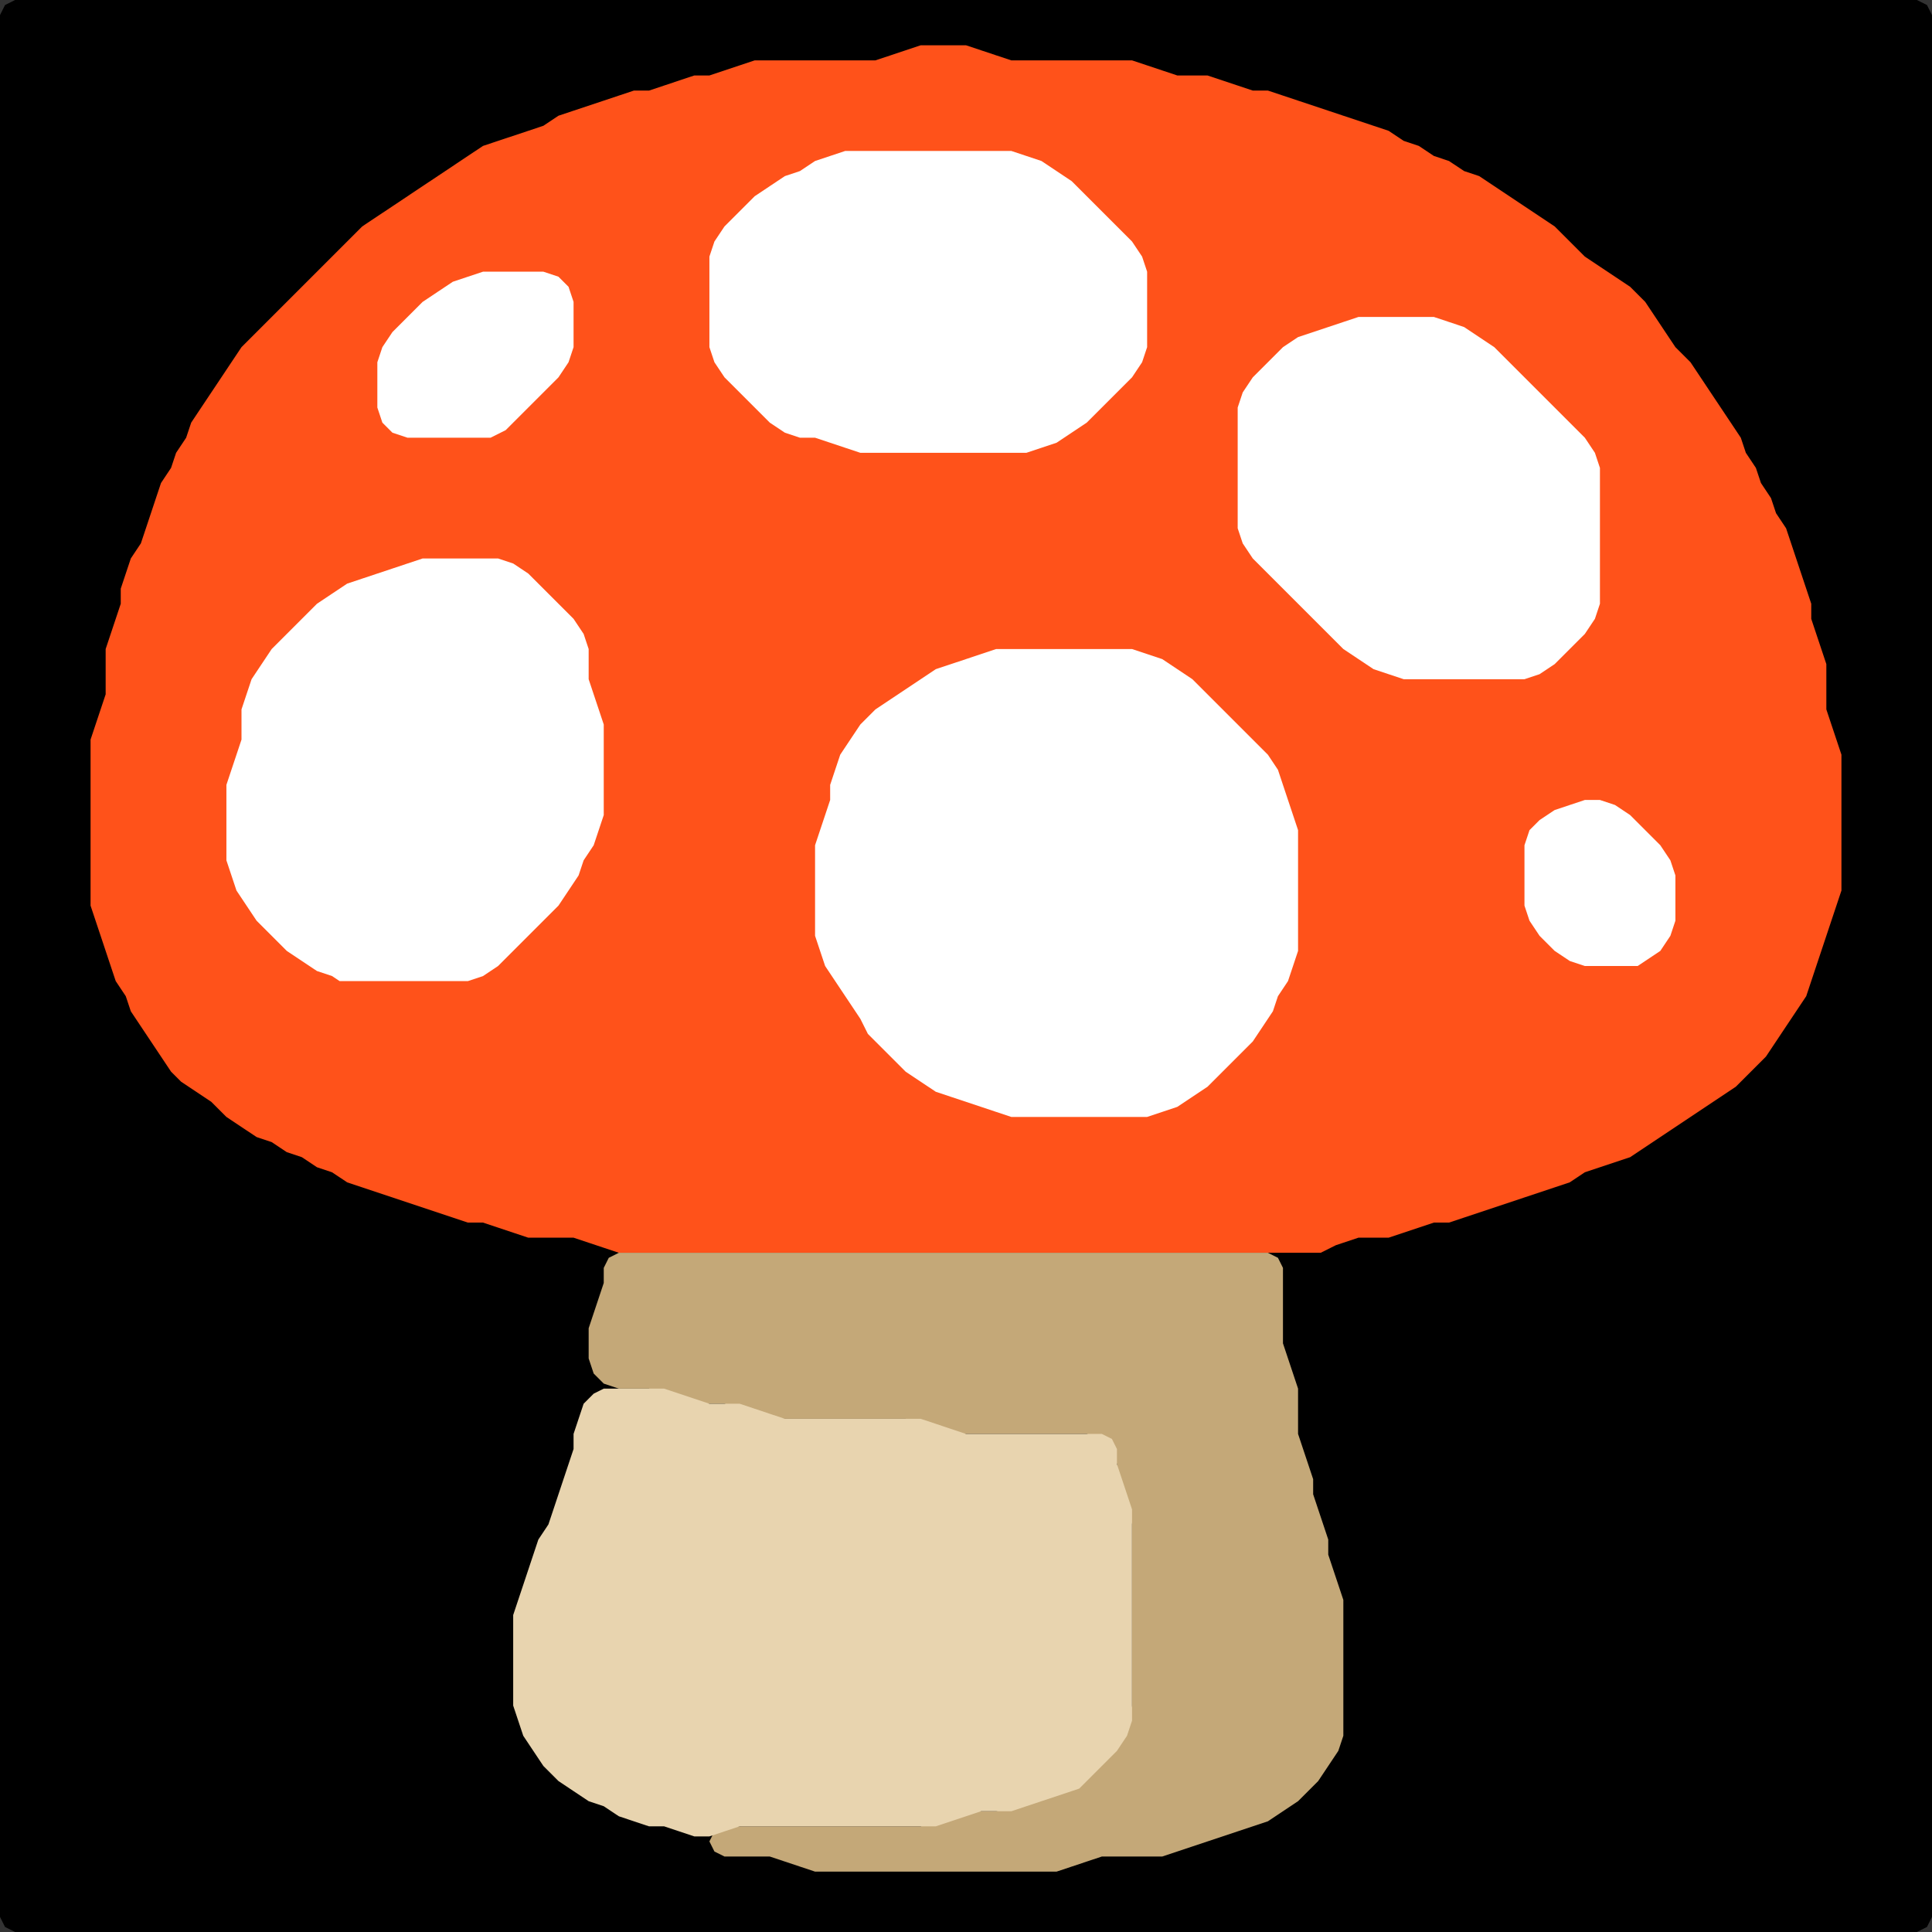 <?xml version="1.0" encoding="UTF-8" standalone="no"?>
<!DOCTYPE svg PUBLIC "-//W3C//DTD SVG 1.1//EN"
"http://www.w3.org/Graphics/SVG/1.1/DTD/svg11.dtd">
<svg width="128" height="128" xmlns="http://www.w3.org/2000/svg" version="1.1">
<rect width="100%" height="100%" fill="#333333" stroke="none"/>
<path d="M 26.5 128.0 L 27.0 128.0 L 28.0 128.0 L 29.0 128.0 L 30.0 128.0 L 31.0 128.0 L 32.0 128.0 L 33.0 128.0 L 34.0 128.0 L 35.0 128.0 L 36.0 128.0 L 37.0 128.0 L 38.0 128.0 L 39.0 128.0 L 40.0 128.0 L 41.0 128.0 L 42.0 128.0 L 43.0 128.0 L 44.0 128.0 L 45.0 128.0 L 46.0 128.0 L 47.0 128.0 L 48.0 128.0 L 49.0 128.0 L 50.0 128.0 L 51.0 128.0 L 52.0 128.0 L 53.0 128.0 L 54.0 128.0 L 55.0 128.0 L 56.0 128.0 L 57.0 128.0 L 58.0 128.0 L 59.0 128.0 L 60.0 128.0 L 61.0 128.0 L 62.0 128.0 L 63.0 128.0 L 64.0 128.0 L 65.0 128.0 L 66.0 128.0 L 67.0 128.0 L 68.0 128.0 L 69.0 128.0 L 70.0 128.0 L 71.0 128.0 L 72.0 128.0 L 73.0 128.0 L 74.0 128.0 L 75.0 128.0 L 76.0 128.0 L 77.0 128.0 L 78.0 128.0 L 79.0 128.0 L 80.0 128.0 L 81.0 128.0 L 82.0 128.0 L 83.0 128.0 L 84.0 128.0 L 85.0 128.0 L 86.0 128.0 L 87.0 128.0 L 88.0 128.0 L 89.0 128.0 L 90.0 128.0 L 91.0 128.0 L 92.0 128.0 L 93.0 128.0 L 94.0 128.0 L 95.0 128.0 L 96.0 128.0 L 97.0 128.0 L 98.0 128.0 L 99.0 128.0 L 100.0 128.0 L 101.0 128.0 L 102.0 128.0 L 103.0 128.0 L 104.0 128.0 L 105.0 128.0 L 106.0 128.0 L 107.0 128.0 L 108.0 128.0 L 109.0 128.0 L 110.0 128.0 L 111.0 128.0 L 112.0 128.0 L 113.0 128.0 L 114.0 128.0 L 115.0 128.0 L 116.0 128.0 L 117.0 128.0 L 118.0 128.0 L 119.0 128.0 L 120.0 128.0 L 121.0 128.0 L 122.0 128.0 L 123.0 128.0 L 124.0 128.0 L 125.0 128.0 L 126.0 128.0 L 127.0 128.0 L 127.667 127.667 L 128.0 127.0 L 128.0 126.0 L 128.0 125.0 L 128.0 124.0 L 128.0 123.0 L 128.0 122.0 L 128.0 121.0 L 128.0 120.0 L 128.0 119.0 L 128.0 118.0 L 128.0 117.0 L 128.0 116.0 L 128.0 115.0 L 128.0 114.0 L 128.0 113.0 L 128.0 112.0 L 128.0 111.0 L 128.0 110.0 L 128.0 109.0 L 128.0 108.0 L 128.0 107.0 L 128.0 106.0 L 128.0 105.0 L 128.0 104.0 L 128.0 103.0 L 128.0 102.0 L 128.0 101.0 L 128.0 100.0 L 128.0 99.0 L 128.0 98.0 L 128.0 97.0 L 128.0 96.0 L 128.0 95.0 L 128.0 94.0 L 128.0 93.0 L 128.0 92.0 L 128.0 91.0 L 128.0 90.0 L 128.0 89.0 L 128.0 88.0 L 128.0 87.0 L 128.0 86.0 L 128.0 85.0 L 128.0 84.0 L 128.0 83.0 L 128.0 82.0 L 128.0 81.0 L 128.0 80.0 L 128.0 79.0 L 128.0 78.0 L 128.0 77.0 L 128.0 76.0 L 128.0 75.0 L 128.0 74.0 L 128.0 73.0 L 128.0 72.0 L 128.0 71.0 L 128.0 70.0 L 128.0 69.0 L 128.0 68.0 L 128.0 67.0 L 128.0 66.0 L 128.0 65.0 L 128.0 64.0 L 128.0 63.0 L 128.0 62.0 L 128.0 61.0 L 128.0 60.0 L 128.0 59.0 L 128.0 58.0 L 128.0 57.0 L 128.0 56.0 L 128.0 55.0 L 128.0 54.0 L 128.0 53.0 L 128.0 52.0 L 128.0 51.0 L 128.0 50.0 L 128.0 49.0 L 128.0 48.0 L 128.0 47.0 L 128.0 46.0 L 128.0 45.0 L 128.0 44.0 L 128.0 43.0 L 128.0 42.0 L 128.0 41.0 L 128.0 40.0 L 128.0 39.0 L 128.0 38.0 L 128.0 37.0 L 128.0 36.0 L 128.0 35.0 L 128.0 34.0 L 128.0 33.0 L 128.0 32.0 L 128.0 31.0 L 128.0 30.0 L 128.0 29.0 L 128.0 28.0 L 128.0 27.0 L 128.0 26.0 L 128.0 25.0 L 128.0 24.0 L 128.0 23.0 L 128.0 22.0 L 128.0 21.0 L 128.0 20.0 L 128.0 19.0 L 128.0 18.0 L 128.0 17.0 L 128.0 16.0 L 128.0 15.0 L 128.0 14.0 L 128.0 13.0 L 128.0 12.0 L 128.0 11.0 L 128.0 10.0 L 128.0 9.0 L 128.0 8.0 L 128.0 7.0 L 128.0 6.0 L 128.0 5.0 L 128.0 4.0 L 128.0 3.0 L 128.0 2.0 L 128.0 1.0 L 127.667 0.333 L 127.0 0.0 L 126.0 0.0 L 125.0 0.0 L 124.0 0.0 L 123.0 0.0 L 122.0 0.0 L 121.0 0.0 L 120.0 0.0 L 119.0 0.0 L 118.0 0.0 L 117.0 0.0 L 116.0 0.0 L 115.0 0.0 L 114.0 0.0 L 113.0 0.0 L 112.0 0.0 L 111.0 0.0 L 110.0 0.0 L 109.0 0.0 L 108.0 0.0 L 107.0 0.0 L 106.0 0.0 L 105.0 0.0 L 104.0 0.0 L 103.0 0.0 L 102.0 0.0 L 101.0 0.0 L 100.0 0.0 L 99.0 0.0 L 98.0 0.0 L 97.0 0.0 L 96.0 0.0 L 95.0 0.0 L 94.0 0.0 L 93.0 0.0 L 92.0 0.0 L 91.0 0.0 L 90.0 0.0 L 89.0 0.0 L 88.0 0.0 L 87.0 0.0 L 86.0 0.0 L 85.0 0.0 L 84.0 0.0 L 83.0 0.0 L 82.0 0.0 L 81.0 0.0 L 80.0 0.0 L 79.0 0.0 L 78.0 0.0 L 77.0 0.0 L 76.0 0.0 L 75.0 0.0 L 74.0 0.0 L 73.0 0.0 L 72.0 0.0 L 71.0 0.0 L 70.0 0.0 L 69.0 0.0 L 68.0 0.0 L 67.0 0.0 L 66.0 0.0 L 65.0 0.0 L 64.0 0.0 L 63.0 0.0 L 62.0 0.0 L 61.0 0.0 L 60.0 0.0 L 59.0 0.0 L 58.0 0.0 L 57.0 0.0 L 56.0 0.0 L 55.0 0.0 L 54.0 0.0 L 53.0 0.0 L 52.0 0.0 L 51.0 0.0 L 50.0 0.0 L 49.0 0.0 L 48.0 0.0 L 47.0 0.0 L 46.0 0.0 L 45.0 0.0 L 44.0 0.0 L 43.0 0.0 L 42.0 0.0 L 41.0 0.0 L 40.0 0.0 L 39.0 0.0 L 38.0 0.0 L 37.0 0.0 L 36.0 0.0 L 35.0 0.0 L 34.0 0.0 L 33.0 0.0 L 32.0 0.0 L 31.0 0.0 L 30.0 0.0 L 29.0 0.0 L 28.0 0.0 L 27.0 0.0 L 26.0 0.0 L 25.0 0.0 L 24.0 0.0 L 23.0 0.0 L 22.0 0.0 L 21.0 0.0 L 20.0 0.0 L 19.0 0.0 L 18.0 0.0 L 17.0 0.0 L 16.0 0.0 L 15.0 0.0 L 14.0 0.0 L 13.0 0.0 L 12.0 0.0 L 11.0 0.0 L 10.0 0.0 L 9.0 0.0 L 8.0 0.0 L 7.0 0.0 L 6.0 0.0 L 5.0 0.0 L 4.0 0.0 L 3.0 0.0 L 2.0 0.0 L 1.0 0.0 L 0.333 0.333 L 0.0 1.0 L 0.0 2.0 L 0.0 3.0 L 0.0 4.0 L 0.0 5.0 L 0.0 6.0 L 0.0 7.0 L 0.0 8.0 L 0.0 9.0 L 0.0 10.0 L 0.0 11.0 L 0.0 12.0 L 0.0 13.0 L 0.0 14.0 L 0.0 15.0 L 0.0 16.0 L 0.0 17.0 L 0.0 18.0 L 0.0 19.0 L 0.0 20.0 L 0.0 21.0 L 0.0 22.0 L 0.0 23.0 L 0.0 24.0 L 0.0 25.0 L 0.0 26.0 L 0.0 27.0 L 0.0 28.0 L 0.0 29.0 L 0.0 30.0 L 0.0 31.0 L 0.0 32.0 L 0.0 33.0 L 0.0 34.0 L 0.0 35.0 L 0.0 36.0 L 0.0 37.0 L 0.0 38.0 L 0.0 39.0 L 0.0 40.0 L 0.0 41.0 L 0.0 42.0 L 0.0 43.0 L 0.0 44.0 L 0.0 45.0 L 0.0 46.0 L 0.0 47.0 L 0.0 48.0 L 0.0 49.0 L 0.0 50.0 L 0.0 51.0 L 0.0 52.0 L 0.0 53.0 L 0.0 54.0 L 0.0 55.0 L 0.0 56.0 L 0.0 57.0 L 0.0 58.0 L 0.0 59.0 L 0.0 60.0 L 0.0 61.0 L 0.0 62.0 L 0.0 63.0 L 0.0 64.0 L 0.0 65.0 L 0.0 66.0 L 0.0 67.0 L 0.0 68.0 L 0.0 69.0 L 0.0 70.0 L 0.0 71.0 L 0.0 72.0 L 0.0 73.0 L 0.0 74.0 L 0.0 75.0 L 0.0 76.0 L 0.0 77.0 L 0.0 78.0 L 0.0 79.0 L 0.0 80.0 L 0.0 81.0 L 0.0 82.0 L 0.0 83.0 L 0.0 84.0 L 0.0 85.0 L 0.0 86.0 L 0.0 87.0 L 0.0 88.0 L 0.0 89.0 L 0.0 90.0 L 0.0 91.0 L 0.0 92.0 L 0.0 93.0 L 0.0 94.0 L 0.0 95.0 L 0.0 96.0 L 0.0 97.0 L 0.0 98.0 L 0.0 99.0 L 0.0 100.0 L 0.0 101.0 L 0.0 102.0 L 0.0 103.0 L 0.0 104.0 L 0.0 105.0 L 0.0 106.0 L 0.0 107.0 L 0.0 108.0 L 0.0 109.0 L 0.0 110.0 L 0.0 111.0 L 0.0 112.0 L 0.0 113.0 L 0.0 114.0 L 0.0 115.0 L 0.0 116.0 L 0.0 117.0 L 0.0 118.0 L 0.0 119.0 L 0.0 120.0 L 0.0 121.0 L 0.0 122.0 L 0.0 123.0 L 0.0 124.0 L 0.0 125.0 L 0.0 126.0 L 0.0 127.0 L 0.333 127.667 L 1.0 128.0 L 2.0 128.0 L 3.0 128.0 L 4.0 128.0 L 5.0 128.0 L 6.0 128.0 L 7.0 128.0 L 8.0 128.0 L 9.0 128.0 L 10.0 128.0 L 11.0 128.0 L 12.0 128.0 L 13.0 128.0 L 14.0 128.0 L 15.0 128.0 L 16.0 128.0 L 17.0 128.0 L 18.0 128.0 L 19.0 128.0 L 20.0 128.0 L 21.0 128.0 L 22.0 128.0 L 23.0 128.0 L 24.0 128.0 L 25.0 128.0 L 25.5 128.0 Z" stroke="none" fill="rgb(0,0,0)" />
<path d="M 88.5 82.5 L 89.0 82.333 L 90.0 82.0 L 91.0 82.0 L 92.0 82.0 L 93.0 81.667 L 94.0 81.333 L 95.0 81.0 L 96.0 81.0 L 97.0 80.667 L 98.0 80.333 L 99.0 80.0 L 100.0 79.667 L 101.0 79.333 L 102.0 79.0 L 103.0 78.667 L 104.0 78.333 L 105.0 77.667 L 106.0 77.333 L 107.0 77.0 L 108.0 76.667 L 109.0 76.0 L 110.0 75.333 L 111.0 74.667 L 112.0 74.0 L 113.0 73.333 L 114.0 72.667 L 115.0 72.0 L 116.0 71.0 L 117.0 70.0 L 117.667 69.0 L 118.333 68.0 L 119.0 67.0 L 119.667 66.0 L 120.0 65.0 L 120.333 64.0 L 120.667 63.0 L 121.0 62.0 L 121.333 61.0 L 121.667 60.0 L 122.0 59.0 L 122.0 58.0 L 122.0 57.0 L 122.0 56.0 L 122.0 55.0 L 122.0 54.0 L 122.0 53.0 L 122.0 52.0 L 122.0 51.0 L 122.0 50.0 L 121.667 49.0 L 121.333 48.0 L 121.0 47.0 L 121.0 46.0 L 121.0 45.0 L 121.0 44.0 L 120.667 43.0 L 120.333 42.0 L 120.0 41.0 L 120.0 40.0 L 119.667 39.0 L 119.333 38.0 L 119.0 37.0 L 118.667 36.0 L 118.333 35.0 L 117.667 34.0 L 117.333 33.0 L 116.667 32.0 L 116.333 31.0 L 115.667 30.0 L 115.333 29.0 L 114.667 28.0 L 114.0 27.0 L 113.333 26.0 L 112.667 25.0 L 112.0 24.0 L 111.0 23.0 L 110.333 22.0 L 109.667 21.0 L 109.0 20.0 L 108.0 19.0 L 107.0 18.333 L 106.0 17.667 L 105.0 17.0 L 104.0 16.0 L 103.0 15.0 L 102.0 14.333 L 101.0 13.667 L 100.0 13.0 L 99.0 12.333 L 98.0 11.667 L 97.0 11.333 L 96.0 10.667 L 95.0 10.333 L 94.0 9.667 L 93.0 9.333 L 92.0 8.667 L 91.0 8.333 L 90.0 8.0 L 89.0 7.667 L 88.0 7.333 L 87.0 7.0 L 86.0 6.667 L 85.0 6.333 L 84.0 6.0 L 83.0 6.0 L 82.0 5.667 L 81.0 5.333 L 80.0 5.0 L 79.0 5.0 L 78.0 5.0 L 77.0 4.667 L 76.0 4.333 L 75.0 4.0 L 74.0 4.0 L 73.0 4.0 L 72.0 4.0 L 71.0 4.0 L 70.0 4.0 L 69.0 4.0 L 68.0 4.0 L 67.0 4.0 L 66.0 3.667 L 65.0 3.333 L 64.0 3.0 L 63.0 3.0 L 62.0 3.0 L 61.0 3.0 L 60.0 3.333 L 59.0 3.667 L 58.0 4.0 L 57.0 4.0 L 56.0 4.0 L 55.0 4.0 L 54.0 4.0 L 53.0 4.0 L 52.0 4.0 L 51.0 4.0 L 50.0 4.0 L 49.0 4.333 L 48.0 4.667 L 47.0 5.0 L 46.0 5.0 L 45.0 5.333 L 44.0 5.667 L 43.0 6.0 L 42.0 6.0 L 41.0 6.333 L 40.0 6.667 L 39.0 7.0 L 38.0 7.333 L 37.0 7.667 L 36.0 8.333 L 35.0 8.667 L 34.0 9.0 L 33.0 9.333 L 32.0 9.667 L 31.0 10.333 L 30.0 11.0 L 29.0 11.667 L 28.0 12.333 L 27.0 13.0 L 26.0 13.667 L 25.0 14.333 L 24.0 15.0 L 23.0 16.0 L 22.0 17.0 L 21.0 18.0 L 20.0 19.0 L 19.0 20.0 L 18.0 21.0 L 17.0 22.0 L 16.0 23.0 L 15.333 24.0 L 14.667 25.0 L 14.0 26.0 L 13.333 27.0 L 12.667 28.0 L 12.333 29.0 L 11.667 30.0 L 11.333 31.0 L 10.667 32.0 L 10.333 33.0 L 10.0 34.0 L 9.667 35.0 L 9.333 36.0 L 8.667 37.0 L 8.333 38.0 L 8.0 39.0 L 8.0 40.0 L 7.667 41.0 L 7.333 42.0 L 7.0 43.0 L 7.0 44.0 L 7.0 45.0 L 7.0 46.0 L 6.667 47.0 L 6.333 48.0 L 6.0 49.0 L 6.0 50.0 L 6.0 51.0 L 6.0 52.0 L 6.0 53.0 L 6.0 54.0 L 6.0 55.0 L 6.0 56.0 L 6.0 57.0 L 6.0 58.0 L 6.0 59.0 L 6.0 60.0 L 6.333 61.0 L 6.667 62.0 L 7.0 63.0 L 7.333 64.0 L 7.667 65.0 L 8.333 66.0 L 8.667 67.0 L 9.333 68.0 L 10.0 69.0 L 10.667 70.0 L 11.333 71.0 L 12.0 71.667 L 13.0 72.333 L 14.0 73.0 L 15.0 74.0 L 16.0 74.667 L 17.0 75.333 L 18.0 75.667 L 19.0 76.333 L 20.0 76.667 L 21.0 77.333 L 22.0 77.667 L 23.0 78.333 L 24.0 78.667 L 25.0 79.0 L 26.0 79.333 L 27.0 79.667 L 28.0 80.0 L 29.0 80.333 L 30.0 80.667 L 31.0 81.0 L 32.0 81.0 L 33.0 81.333 L 34.0 81.667 L 35.0 82.0 L 36.0 82.0 L 37.0 82.0 L 38.0 82.0 L 39.0 82.333 L 40.0 82.667 L 41.0 83.0 L 42.0 83.0 L 43.0 83.0 L 44.0 83.0 L 45.0 83.0 L 46.0 83.0 L 47.0 83.0 L 48.0 83.0 L 49.0 83.0 L 50.0 83.0 L 51.0 83.0 L 52.0 83.0 L 53.0 83.0 L 54.0 83.0 L 55.0 83.0 L 56.0 83.0 L 57.0 83.0 L 58.0 83.0 L 59.0 83.0 L 60.0 83.0 L 61.0 83.0 L 62.0 83.0 L 63.0 83.0 L 64.0 83.0 L 65.0 83.0 L 66.0 83.0 L 67.0 83.0 L 68.0 83.0 L 69.0 83.0 L 70.0 83.0 L 71.0 83.0 L 72.0 83.0 L 73.0 83.0 L 74.0 83.0 L 75.0 83.0 L 76.0 83.0 L 77.0 83.0 L 78.0 83.0 L 79.0 83.0 L 80.0 83.0 L 81.0 83.0 L 82.0 83.0 L 83.0 83.0 L 84.0 83.0 L 85.0 83.0 L 86.0 83.0 L 87.0 83.0 L 87.5 83.0 Z" stroke="none" fill="rgb(255,82,26)" />
<path d="M 58.5 30.0 L 59.0 30.0 L 60.0 30.0 L 61.0 30.0 L 62.0 30.0 L 63.0 30.0 L 64.0 30.0 L 65.0 30.0 L 66.0 30.0 L 67.0 30.0 L 68.0 30.0 L 69.0 29.667 L 70.0 29.333 L 71.0 28.667 L 72.0 28.0 L 73.0 27.0 L 74.0 26.0 L 75.0 25.0 L 75.667 24.0 L 76.0 23.0 L 76.0 22.0 L 76.0 21.0 L 76.0 20.0 L 76.0 19.0 L 76.0 18.0 L 75.667 17.0 L 75.0 16.0 L 74.0 15.0 L 73.0 14.0 L 72.0 13.0 L 71.0 12.0 L 70.0 11.333 L 69.0 10.667 L 68.0 10.333 L 67.0 10.0 L 66.0 10.0 L 65.0 10.0 L 64.0 10.0 L 63.0 10.0 L 62.0 10.0 L 61.0 10.0 L 60.0 10.0 L 59.0 10.0 L 58.0 10.0 L 57.0 10.0 L 56.0 10.0 L 55.0 10.333 L 54.0 10.667 L 53.0 11.333 L 52.0 11.667 L 51.0 12.333 L 50.0 13.0 L 49.0 14.0 L 48.0 15.0 L 47.333 16.0 L 47.0 17.0 L 47.0 18.0 L 47.0 19.0 L 47.0 20.0 L 47.0 21.0 L 47.0 22.0 L 47.0 23.0 L 47.333 24.0 L 48.0 25.0 L 49.0 26.0 L 50.0 27.0 L 51.0 28.0 L 52.0 28.667 L 53.0 29.0 L 54.0 29.0 L 55.0 29.333 L 56.0 29.667 L 57.0 30.0 L 57.5 30.0 Z" stroke="none" fill="rgb(255,255,255)" />
<path d="M 33.5 28.5 L 34.0 28.0 L 35.0 27.0 L 36.0 26.0 L 37.0 25.0 L 37.667 24.0 L 38.0 23.0 L 38.0 22.0 L 38.0 21.0 L 38.0 20.0 L 37.667 19.0 L 37.0 18.333 L 36.0 18.0 L 35.0 18.0 L 34.0 18.0 L 33.0 18.0 L 32.0 18.0 L 31.0 18.333 L 30.0 18.667 L 29.0 19.333 L 28.0 20.0 L 27.0 21.0 L 26.0 22.0 L 25.333 23.0 L 25.0 24.0 L 25.0 25.0 L 25.0 26.0 L 25.0 27.0 L 25.333 28.0 L 26.0 28.667 L 27.0 29.0 L 28.0 29.0 L 29.0 29.0 L 30.0 29.0 L 31.0 29.0 L 32.0 29.0 L 32.5 29.0 Z" stroke="none" fill="rgb(255,255,255)" />
<path d="M 88.5 42.5 L 89.0 43.0 L 90.0 43.667 L 91.0 44.333 L 92.0 44.667 L 93.0 45.0 L 94.0 45.0 L 95.0 45.0 L 96.0 45.0 L 97.0 45.0 L 98.0 45.0 L 99.0 45.0 L 100.0 45.0 L 101.0 45.0 L 102.0 44.667 L 103.0 44.0 L 104.0 43.0 L 105.0 42.0 L 105.667 41.0 L 106.0 40.0 L 106.0 39.0 L 106.0 38.0 L 106.0 37.0 L 106.0 36.0 L 106.0 35.0 L 106.0 34.0 L 106.0 33.0 L 106.0 32.0 L 106.0 31.0 L 105.667 30.0 L 105.0 29.0 L 104.0 28.0 L 103.0 27.0 L 102.0 26.0 L 101.0 25.0 L 100.0 24.0 L 99.0 23.0 L 98.0 22.333 L 97.0 21.667 L 96.0 21.333 L 95.0 21.0 L 94.0 21.0 L 93.0 21.0 L 92.0 21.0 L 91.0 21.0 L 90.0 21.0 L 89.0 21.333 L 88.0 21.667 L 87.0 22.0 L 86.0 22.333 L 85.0 23.0 L 84.0 24.0 L 83.0 25.0 L 82.333 26.0 L 82.0 27.0 L 82.0 28.0 L 82.0 29.0 L 82.0 30.0 L 82.0 31.0 L 82.0 32.0 L 82.0 33.0 L 82.0 34.0 L 82.0 35.0 L 82.333 36.0 L 83.0 37.0 L 84.0 38.0 L 85.0 39.0 L 86.0 40.0 L 87.0 41.0 L 87.5 41.5 Z" stroke="none" fill="rgb(255,255,255)" />
<path d="M 23.5 65.0 L 24.0 65.0 L 25.0 65.0 L 26.0 65.0 L 27.0 65.0 L 28.0 65.0 L 29.0 65.0 L 30.0 65.0 L 31.0 65.0 L 32.0 64.667 L 33.0 64.0 L 34.0 63.0 L 35.0 62.0 L 36.0 61.0 L 37.0 60.0 L 37.667 59.0 L 38.333 58.0 L 38.667 57.0 L 39.333 56.0 L 39.667 55.0 L 40.0 54.0 L 40.0 53.0 L 40.0 52.0 L 40.0 51.0 L 40.0 50.0 L 40.0 49.0 L 40.0 48.0 L 39.667 47.0 L 39.333 46.0 L 39.0 45.0 L 39.0 44.0 L 39.0 43.0 L 38.667 42.0 L 38.0 41.0 L 37.0 40.0 L 36.0 39.0 L 35.0 38.0 L 34.0 37.333 L 33.0 37.0 L 32.0 37.0 L 31.0 37.0 L 30.0 37.0 L 29.0 37.0 L 28.0 37.0 L 27.0 37.333 L 26.0 37.667 L 25.0 38.0 L 24.0 38.333 L 23.0 38.667 L 22.0 39.333 L 21.0 40.0 L 20.0 41.0 L 19.0 42.0 L 18.0 43.0 L 17.333 44.0 L 16.667 45.0 L 16.333 46.0 L 16.0 47.0 L 16.0 48.0 L 16.0 49.0 L 15.667 50.0 L 15.333 51.0 L 15.0 52.0 L 15.0 53.0 L 15.0 54.0 L 15.0 55.0 L 15.0 56.0 L 15.0 57.0 L 15.333 58.0 L 15.667 59.0 L 16.333 60.0 L 17.0 61.0 L 18.0 62.0 L 19.0 63.0 L 20.0 63.667 L 21.0 64.333 L 22.0 64.667 L 22.5 65.0 Z" stroke="none" fill="rgb(255,255,255)" />
<path d="M 57.5 68.5 L 58.0 69.0 L 59.0 70.0 L 60.0 71.0 L 61.0 71.667 L 62.0 72.333 L 63.0 72.667 L 64.0 73.0 L 65.0 73.333 L 66.0 73.667 L 67.0 74.0 L 68.0 74.0 L 69.0 74.0 L 70.0 74.0 L 71.0 74.0 L 72.0 74.0 L 73.0 74.0 L 74.0 74.0 L 75.0 74.0 L 76.0 74.0 L 77.0 73.667 L 78.0 73.333 L 79.0 72.667 L 80.0 72.0 L 81.0 71.0 L 82.0 70.0 L 83.0 69.0 L 83.667 68.0 L 84.333 67.0 L 84.667 66.0 L 85.333 65.0 L 85.667 64.0 L 86.0 63.0 L 86.0 62.0 L 86.0 61.0 L 86.0 60.0 L 86.0 59.0 L 86.0 58.0 L 86.0 57.0 L 86.0 56.0 L 86.0 55.0 L 85.667 54.0 L 85.333 53.0 L 85.0 52.0 L 84.667 51.0 L 84.0 50.0 L 83.0 49.0 L 82.0 48.0 L 81.0 47.0 L 80.0 46.0 L 79.0 45.0 L 78.0 44.333 L 77.0 43.667 L 76.0 43.333 L 75.0 43.0 L 74.0 43.0 L 73.0 43.0 L 72.0 43.0 L 71.0 43.0 L 70.0 43.0 L 69.0 43.0 L 68.0 43.0 L 67.0 43.0 L 66.0 43.0 L 65.0 43.333 L 64.0 43.667 L 63.0 44.0 L 62.0 44.333 L 61.0 45.0 L 60.0 45.667 L 59.0 46.333 L 58.0 47.0 L 57.0 48.0 L 56.333 49.0 L 55.667 50.0 L 55.333 51.0 L 55.0 52.0 L 55.0 53.0 L 54.667 54.0 L 54.333 55.0 L 54.0 56.0 L 54.0 57.0 L 54.0 58.0 L 54.0 59.0 L 54.0 60.0 L 54.0 61.0 L 54.0 62.0 L 54.333 63.0 L 54.667 64.0 L 55.333 65.0 L 56.0 66.0 L 56.667 67.0 L 57.0 67.5 Z" stroke="none" fill="rgb(255,255,255)" />
<path d="M 108.5 64.0 L 109.0 63.667 L 110.0 63.0 L 110.667 62.0 L 111.0 61.0 L 111.0 60.0 L 111.0 59.0 L 111.0 58.0 L 110.667 57.0 L 110.0 56.0 L 109.0 55.0 L 108.0 54.0 L 107.0 53.333 L 106.0 53.0 L 105.0 53.0 L 104.0 53.333 L 103.0 53.667 L 102.0 54.333 L 101.333 55.0 L 101.0 56.0 L 101.0 57.0 L 101.0 58.0 L 101.0 59.0 L 101.0 60.0 L 101.333 61.0 L 102.0 62.0 L 103.0 63.0 L 104.0 63.667 L 105.0 64.0 L 106.0 64.0 L 107.0 64.0 L 107.5 64.0 Z" stroke="none" fill="rgb(255,255,255)" />
<path d="M 59.5 124.0 L 60.0 124.0 L 61.0 124.0 L 62.0 124.0 L 63.0 124.0 L 64.0 124.0 L 65.0 124.0 L 66.0 124.0 L 67.0 124.0 L 68.0 124.0 L 69.0 124.0 L 70.0 124.0 L 71.0 123.667 L 72.0 123.333 L 73.0 123.0 L 74.0 123.0 L 75.0 123.0 L 76.0 123.0 L 77.0 123.0 L 78.0 122.667 L 79.0 122.333 L 80.0 122.0 L 81.0 121.667 L 82.0 121.333 L 83.0 121.0 L 84.0 120.667 L 85.0 120.0 L 86.0 119.333 L 86.667 118.667 L 87.333 118.0 L 88.0 117.0 L 88.667 116.0 L 89.0 115.0 L 89.0 114.0 L 89.0 113.0 L 89.0 112.0 L 89.0 111.0 L 89.0 110.0 L 89.0 109.0 L 89.0 108.0 L 89.0 107.0 L 89.0 106.0 L 88.667 105.0 L 88.333 104.0 L 88.0 103.0 L 88.0 102.0 L 87.667 101.0 L 87.333 100.0 L 87.0 99.0 L 87.0 98.0 L 86.667 97.0 L 86.333 96.0 L 86.0 95.0 L 86.0 94.0 L 86.0 93.0 L 86.0 92.0 L 85.667 91.0 L 85.333 90.0 L 85.0 89.0 L 85.0 88.0 L 85.0 87.0 L 85.0 86.0 L 85.0 85.0 L 85.0 84.0 L 84.667 83.333 L 84.0 83.0 L 83.0 83.0 L 82.0 83.0 L 81.0 83.0 L 80.0 83.0 L 79.0 83.0 L 78.0 83.0 L 77.0 83.0 L 76.0 83.0 L 75.0 83.0 L 74.0 83.0 L 73.0 83.0 L 72.0 83.0 L 71.0 83.0 L 70.0 83.0 L 69.0 83.0 L 68.0 83.0 L 67.0 83.0 L 66.0 83.0 L 65.0 83.0 L 64.0 83.0 L 63.0 83.0 L 62.0 83.0 L 61.0 83.0 L 60.0 83.0 L 59.0 83.0 L 58.0 83.0 L 57.0 83.0 L 56.0 83.0 L 55.0 83.0 L 54.0 83.0 L 53.0 83.0 L 52.0 83.0 L 51.0 83.0 L 50.0 83.0 L 49.0 83.0 L 48.0 83.0 L 47.0 83.0 L 46.0 83.0 L 45.0 83.0 L 44.0 83.0 L 43.0 83.0 L 42.0 83.0 L 41.0 83.0 L 40.333 83.333 L 40.0 84.0 L 40.0 85.0 L 39.667 86.0 L 39.333 87.0 L 39.0 88.0 L 39.0 89.0 L 39.0 90.0 L 39.333 91.0 L 40.0 91.667 L 41.0 92.0 L 42.0 92.0 L 43.0 92.0 L 44.0 92.333 L 45.0 92.667 L 46.0 93.0 L 47.0 93.0 L 48.0 93.0 L 49.0 93.333 L 50.0 93.667 L 51.0 94.0 L 52.0 94.0 L 53.0 94.0 L 54.0 94.0 L 55.0 94.0 L 56.0 94.0 L 57.0 94.0 L 58.0 94.0 L 59.0 94.0 L 60.0 94.0 L 61.0 94.333 L 62.0 94.667 L 63.0 95.0 L 64.0 95.0 L 65.0 95.0 L 66.0 95.0 L 67.0 95.0 L 68.0 95.0 L 69.0 95.0 L 70.0 95.0 L 71.0 95.0 L 72.0 95.0 L 73.0 95.333 L 73.667 96.0 L 74.0 97.0 L 74.0 98.0 L 74.333 99.0 L 74.667 100.0 L 75.0 101.0 L 75.0 102.0 L 75.0 103.0 L 75.0 104.0 L 75.0 105.0 L 75.0 106.0 L 75.0 107.0 L 75.0 108.0 L 75.0 109.0 L 75.0 110.0 L 75.0 111.0 L 75.0 112.0 L 75.0 113.0 L 74.667 114.0 L 74.0 115.0 L 73.0 116.0 L 72.0 117.0 L 71.0 118.0 L 70.0 118.667 L 69.0 119.0 L 68.0 119.333 L 67.0 119.667 L 66.0 120.0 L 65.0 120.0 L 64.0 120.0 L 63.0 120.333 L 62.0 120.667 L 61.0 121.0 L 60.0 121.0 L 59.0 121.0 L 58.0 121.0 L 57.0 121.0 L 56.0 121.0 L 55.0 121.0 L 54.0 121.0 L 53.0 121.0 L 52.0 121.0 L 51.0 121.0 L 50.0 121.0 L 49.0 121.0 L 48.0 121.0 L 47.333 121.333 L 47.0 122.0 L 47.333 122.667 L 48.0 123.0 L 49.0 123.0 L 50.0 123.0 L 51.0 123.0 L 52.0 123.333 L 53.0 123.667 L 54.0 124.0 L 55.0 124.0 L 56.0 124.0 L 57.0 124.0 L 58.0 124.0 L 58.5 124.0 Z" stroke="none" fill="rgb(196,168,120)" />
<path d="M 72.5 117.5 L 73.0 117.0 L 74.0 116.0 L 74.667 115.0 L 75.0 114.0 L 75.0 113.0 L 75.0 112.0 L 75.0 111.0 L 75.0 110.0 L 75.0 109.0 L 75.0 108.0 L 75.0 107.0 L 75.0 106.0 L 75.0 105.0 L 75.0 104.0 L 75.0 103.0 L 75.0 102.0 L 75.0 101.0 L 75.0 100.0 L 74.667 99.0 L 74.333 98.0 L 74.0 97.0 L 74.0 96.0 L 73.667 95.333 L 73.0 95.0 L 72.0 95.0 L 71.0 95.0 L 70.0 95.0 L 69.0 95.0 L 68.0 95.0 L 67.0 95.0 L 66.0 95.0 L 65.0 95.0 L 64.0 95.0 L 63.0 94.667 L 62.0 94.333 L 61.0 94.0 L 60.0 94.0 L 59.0 94.0 L 58.0 94.0 L 57.0 94.0 L 56.0 94.0 L 55.0 94.0 L 54.0 94.0 L 53.0 94.0 L 52.0 94.0 L 51.0 93.667 L 50.0 93.333 L 49.0 93.0 L 48.0 93.0 L 47.0 93.0 L 46.0 92.667 L 45.0 92.333 L 44.0 92.0 L 43.0 92.0 L 42.0 92.0 L 41.0 92.0 L 40.0 92.0 L 39.333 92.333 L 38.667 93.0 L 38.333 94.0 L 38.0 95.0 L 38.0 96.0 L 37.667 97.0 L 37.333 98.0 L 37.0 99.0 L 36.667 100.0 L 36.333 101.0 L 35.667 102.0 L 35.333 103.0 L 35.0 104.0 L 34.667 105.0 L 34.333 106.0 L 34.0 107.0 L 34.0 108.0 L 34.0 109.0 L 34.0 110.0 L 34.0 111.0 L 34.0 112.0 L 34.0 113.0 L 34.333 114.0 L 34.667 115.0 L 35.333 116.0 L 36.0 117.0 L 37.0 118.0 L 38.0 118.667 L 39.0 119.333 L 40.0 119.667 L 41.0 120.333 L 42.0 120.667 L 43.0 121.0 L 44.0 121.0 L 45.0 121.333 L 46.0 121.667 L 47.0 121.667 L 48.0 121.333 L 49.0 121.0 L 50.0 121.0 L 51.0 121.0 L 52.0 121.0 L 53.0 121.0 L 54.0 121.0 L 55.0 121.0 L 56.0 121.0 L 57.0 121.0 L 58.0 121.0 L 59.0 121.0 L 60.0 121.0 L 61.0 121.0 L 62.0 121.0 L 63.0 120.667 L 64.0 120.333 L 65.0 120.0 L 66.0 120.0 L 67.0 120.0 L 68.0 119.667 L 69.0 119.333 L 70.0 119.0 L 71.0 118.667 L 71.5 118.5 Z" stroke="none" fill="rgb(232,212,175)" />
</svg>
